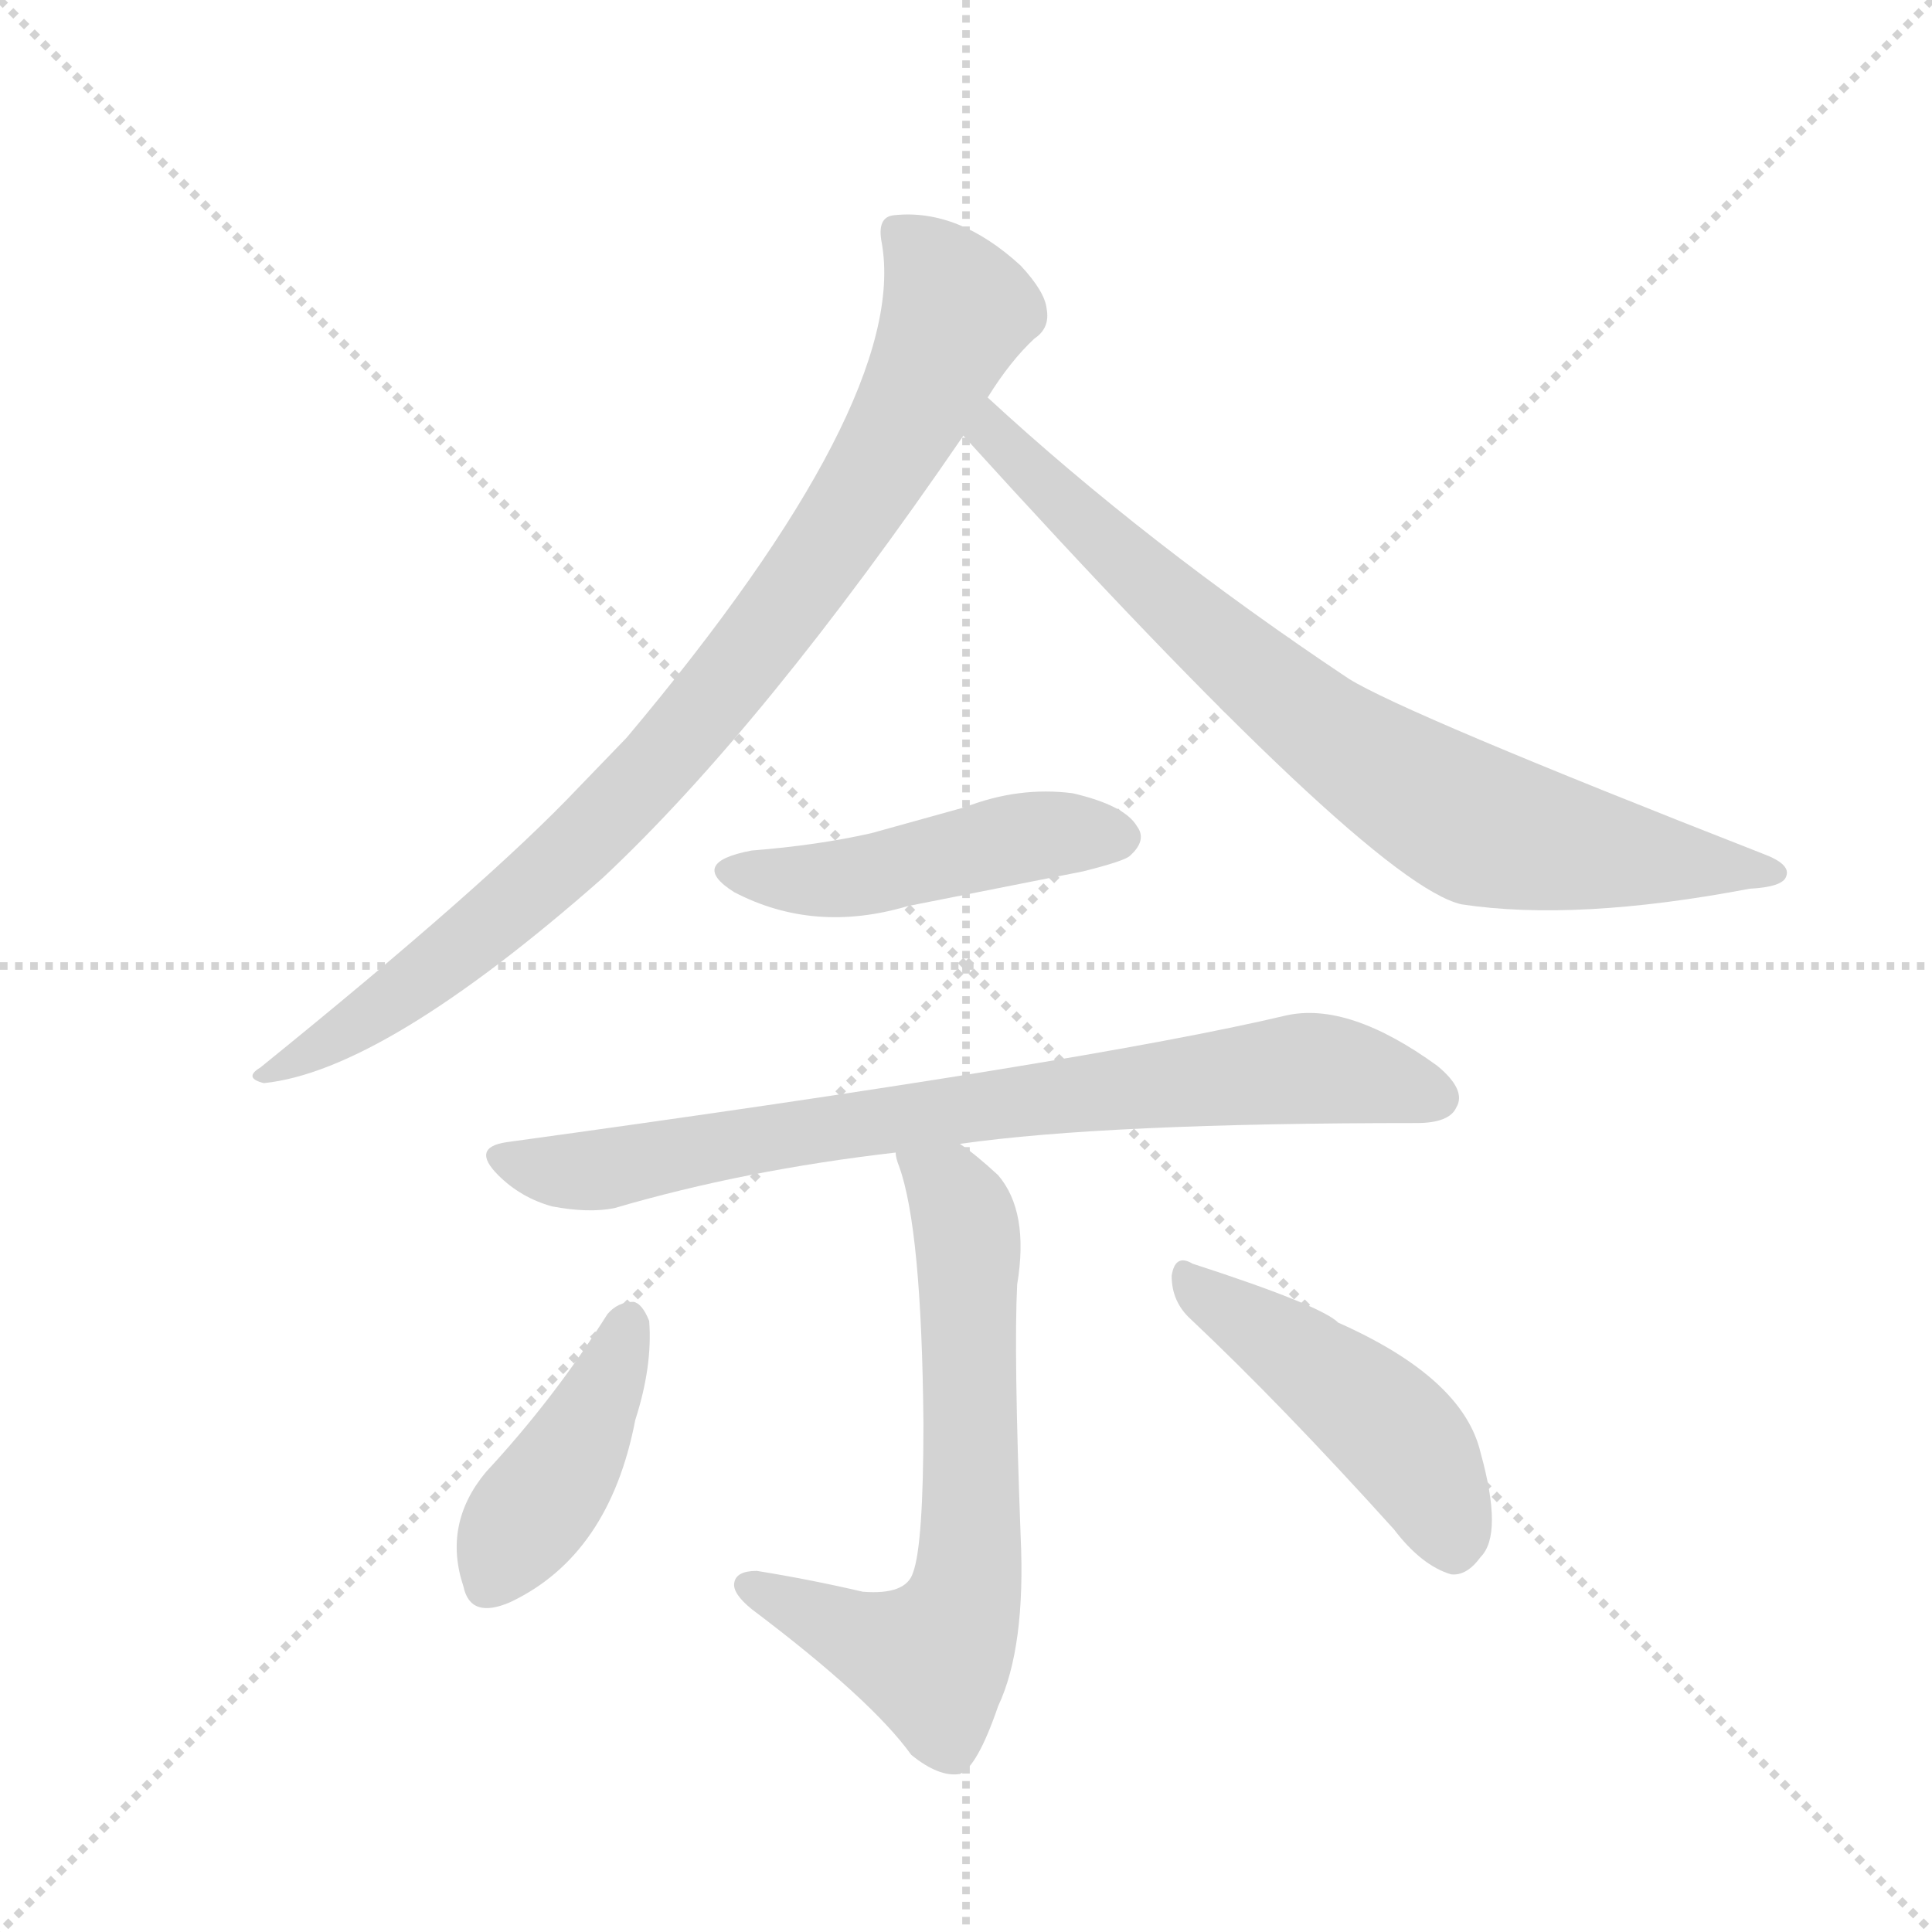 <svg version="1.1" viewBox="0 0 1024 1024" xmlns="http://www.w3.org/2000/svg">
  <g stroke="lightgray" stroke-dasharray="1,1" stroke-width="1" transform="scale(4, 4)">
    <line x1="0" y1="0" x2="256" y2="256"></line>
    <line x1="256" y1="0" x2="0" y2="256"></line>
    <line x1="128" y1="0" x2="128" y2="256"></line>
    <line x1="0" y1="128" x2="256" y2="128"></line>
  </g>
  <g transform="scale(0.92, -0.92) translate(60, -900)">
    <style type="text/css">
      
        @keyframes keyframes0 {
          from {
            stroke: blue;
            stroke-dashoffset: 913;
            stroke-width: 128;
          }
          75% {
            animation-timing-function: step-end;
            stroke: blue;
            stroke-dashoffset: 0;
            stroke-width: 128;
          }
          to {
            stroke: black;
            stroke-width: 1024;
          }
        }
        #make-me-a-hanzi-animation-0 {
          animation: keyframes0 0.993s both;
          animation-delay: 0s;
          animation-timing-function: linear;
        }
      
        @keyframes keyframes1 {
          from {
            stroke: blue;
            stroke-dashoffset: 803;
            stroke-width: 128;
          }
          72% {
            animation-timing-function: step-end;
            stroke: blue;
            stroke-dashoffset: 0;
            stroke-width: 128;
          }
          to {
            stroke: black;
            stroke-width: 1024;
          }
        }
        #make-me-a-hanzi-animation-1 {
          animation: keyframes1 0.903s both;
          animation-delay: 0.993s;
          animation-timing-function: linear;
        }
      
        @keyframes keyframes2 {
          from {
            stroke: blue;
            stroke-dashoffset: 480;
            stroke-width: 128;
          }
          61% {
            animation-timing-function: step-end;
            stroke: blue;
            stroke-dashoffset: 0;
            stroke-width: 128;
          }
          to {
            stroke: black;
            stroke-width: 1024;
          }
        }
        #make-me-a-hanzi-animation-2 {
          animation: keyframes2 0.641s both;
          animation-delay: 1.896s;
          animation-timing-function: linear;
        }
      
        @keyframes keyframes3 {
          from {
            stroke: blue;
            stroke-dashoffset: 800;
            stroke-width: 128;
          }
          72% {
            animation-timing-function: step-end;
            stroke: blue;
            stroke-dashoffset: 0;
            stroke-width: 128;
          }
          to {
            stroke: black;
            stroke-width: 1024;
          }
        }
        #make-me-a-hanzi-animation-3 {
          animation: keyframes3 0.901s both;
          animation-delay: 2.537s;
          animation-timing-function: linear;
        }
      
        @keyframes keyframes4 {
          from {
            stroke: blue;
            stroke-dashoffset: 678;
            stroke-width: 128;
          }
          69% {
            animation-timing-function: step-end;
            stroke: blue;
            stroke-dashoffset: 0;
            stroke-width: 128;
          }
          to {
            stroke: black;
            stroke-width: 1024;
          }
        }
        #make-me-a-hanzi-animation-4 {
          animation: keyframes4 0.802s both;
          animation-delay: 3.438s;
          animation-timing-function: linear;
        }
      
        @keyframes keyframes5 {
          from {
            stroke: blue;
            stroke-dashoffset: 427;
            stroke-width: 128;
          }
          58% {
            animation-timing-function: step-end;
            stroke: blue;
            stroke-dashoffset: 0;
            stroke-width: 128;
          }
          to {
            stroke: black;
            stroke-width: 1024;
          }
        }
        #make-me-a-hanzi-animation-5 {
          animation: keyframes5 0.597s both;
          animation-delay: 4.24s;
          animation-timing-function: linear;
        }
      
        @keyframes keyframes6 {
          from {
            stroke: blue;
            stroke-dashoffset: 475;
            stroke-width: 128;
          }
          61% {
            animation-timing-function: step-end;
            stroke: blue;
            stroke-dashoffset: 0;
            stroke-width: 128;
          }
          to {
            stroke: black;
            stroke-width: 1024;
          }
        }
        #make-me-a-hanzi-animation-6 {
          animation: keyframes6 0.637s both;
          animation-delay: 4.837s;
          animation-timing-function: linear;
        }
      
    </style>
    
      <path d="M 509 671 Q 522 692 536 705 Q 545 711 543 722 Q 542 732 528 747 Q 492 780 455 776 Q 445 775 448 760 Q 464 669 301 475 L 273 446 Q 221 391 90 285 Q 80 279 92 276 Q 161 283 287 394 Q 380 481 495 649 L 509 671 Z" fill="lightgray"></path>
    
      <path d="M 495 649 Q 729 391 782 379 Q 848 369 948 388 Q 967 389 969 395 Q 972 402 956 408 Q 749 489 717 509 Q 600 587 509 671 C 487 691 475 671 495 649 Z" fill="lightgray"></path>
    
      <path d="M 373 410 Q 336 403 363 386 Q 409 362 463 378 L 564 398 Q 588 404 591 407 Q 601 416 595 424 Q 588 436 558 443 Q 527 447 496 435 L 442 420 Q 411 413 373 410 Z" fill="lightgray"></path>
    
      <path d="M 493 241 Q 577 253 756 253 Q 775 253 779 262 Q 785 272 768 286 Q 717 323 681 315 Q 567 288 232 242 Q 211 239 227 223 Q 240 210 258 205 Q 279 201 294 204 Q 369 226 456 236 L 493 241 Z" fill="lightgray"></path>
    
      <path d="M 456 236 Q 456 233 458 228 Q 471 192 472 80 Q 472 10 466 -6 Q 462 -19 437 -17 Q 407 -10 376 -5 Q 364 -5 363 -12 Q 362 -18 373 -27 Q 442 -79 465 -111 Q 481 -124 493 -122 Q 503 -118 515 -83 Q 531 -49 528 15 Q 524 121 526 160 Q 533 202 515 223 Q 502 235 493 241 C 469 259 448 265 456 236 Z" fill="lightgray"></path>
    
      <path d="M 290 143 Q 259 94 220 52 Q 195 22 207 -14 Q 211 -33 234 -23 Q 291 4 306 82 Q 316 113 314 139 Q 310 149 305 150 Q 296 150 290 143 Z" fill="lightgray"></path>
    
      <path d="M 626 140 Q 678 91 743 19 Q 759 -2 776 -7 Q 785 -8 793 3 Q 806 16 793 63 Q 783 106 711 138 Q 701 148 627 172 Q 617 178 615 165 Q 615 150 626 140 Z" fill="lightgray"></path>
    
    
      <clipPath id="make-me-a-hanzi-clip-0">
        <path d="M 509 671 Q 522 692 536 705 Q 545 711 543 722 Q 542 732 528 747 Q 492 780 455 776 Q 445 775 448 760 Q 464 669 301 475 L 273 446 Q 221 391 90 285 Q 80 279 92 276 Q 161 283 287 394 Q 380 481 495 649 L 509 671 Z"></path>
      </clipPath>
      <path clip-path="url(#make-me-a-hanzi-clip-0)" d="M 457 766 L 481 742 L 490 716 L 435 611 L 386 542 L 320 461 L 249 389 L 144 308 L 96 282" fill="none" id="make-me-a-hanzi-animation-0" stroke-dasharray="785 1570" stroke-linecap="round"></path>
    
      <clipPath id="make-me-a-hanzi-clip-1">
        <path d="M 495 649 Q 729 391 782 379 Q 848 369 948 388 Q 967 389 969 395 Q 972 402 956 408 Q 749 489 717 509 Q 600 587 509 671 C 487 691 475 671 495 649 Z"></path>
      </clipPath>
      <path clip-path="url(#make-me-a-hanzi-clip-1)" d="M 511 662 L 515 645 L 531 627 L 620 547 L 708 475 L 768 437 L 794 423 L 855 410 L 963 397" fill="none" id="make-me-a-hanzi-animation-1" stroke-dasharray="675 1350" stroke-linecap="round"></path>
    
      <clipPath id="make-me-a-hanzi-clip-2">
        <path d="M 373 410 Q 336 403 363 386 Q 409 362 463 378 L 564 398 Q 588 404 591 407 Q 601 416 595 424 Q 588 436 558 443 Q 527 447 496 435 L 442 420 Q 411 413 373 410 Z"></path>
      </clipPath>
      <path clip-path="url(#make-me-a-hanzi-clip-2)" d="M 365 399 L 388 393 L 425 394 L 549 420 L 585 417" fill="none" id="make-me-a-hanzi-animation-2" stroke-dasharray="352 704" stroke-linecap="round"></path>
    
      <clipPath id="make-me-a-hanzi-clip-3">
        <path d="M 493 241 Q 577 253 756 253 Q 775 253 779 262 Q 785 272 768 286 Q 717 323 681 315 Q 567 288 232 242 Q 211 239 227 223 Q 240 210 258 205 Q 279 201 294 204 Q 369 226 456 236 L 493 241 Z"></path>
      </clipPath>
      <path clip-path="url(#make-me-a-hanzi-clip-3)" d="M 230 232 L 278 225 L 466 258 L 697 285 L 767 268" fill="none" id="make-me-a-hanzi-animation-3" stroke-dasharray="672 1344" stroke-linecap="round"></path>
    
      <clipPath id="make-me-a-hanzi-clip-4">
        <path d="M 456 236 Q 456 233 458 228 Q 471 192 472 80 Q 472 10 466 -6 Q 462 -19 437 -17 Q 407 -10 376 -5 Q 364 -5 363 -12 Q 362 -18 373 -27 Q 442 -79 465 -111 Q 481 -124 493 -122 Q 503 -118 515 -83 Q 531 -49 528 15 Q 524 121 526 160 Q 533 202 515 223 Q 502 235 493 241 C 469 259 448 265 456 236 Z"></path>
      </clipPath>
      <path clip-path="url(#make-me-a-hanzi-clip-4)" d="M 463 233 L 486 216 L 496 195 L 500 24 L 495 -24 L 477 -56 L 444 -47 L 372 -13" fill="none" id="make-me-a-hanzi-animation-4" stroke-dasharray="550 1100" stroke-linecap="round"></path>
    
      <clipPath id="make-me-a-hanzi-clip-5">
        <path d="M 290 143 Q 259 94 220 52 Q 195 22 207 -14 Q 211 -33 234 -23 Q 291 4 306 82 Q 316 113 314 139 Q 310 149 305 150 Q 296 150 290 143 Z"></path>
      </clipPath>
      <path clip-path="url(#make-me-a-hanzi-clip-5)" d="M 303 139 L 271 64 L 223 -11" fill="none" id="make-me-a-hanzi-animation-5" stroke-dasharray="299 598" stroke-linecap="round"></path>
    
      <clipPath id="make-me-a-hanzi-clip-6">
        <path d="M 626 140 Q 678 91 743 19 Q 759 -2 776 -7 Q 785 -8 793 3 Q 806 16 793 63 Q 783 106 711 138 Q 701 148 627 172 Q 617 178 615 165 Q 615 150 626 140 Z"></path>
      </clipPath>
      <path clip-path="url(#make-me-a-hanzi-clip-6)" d="M 626 160 L 742 76 L 764 45 L 777 10" fill="none" id="make-me-a-hanzi-animation-6" stroke-dasharray="347 694" stroke-linecap="round"></path>
    
  </g>
</svg>